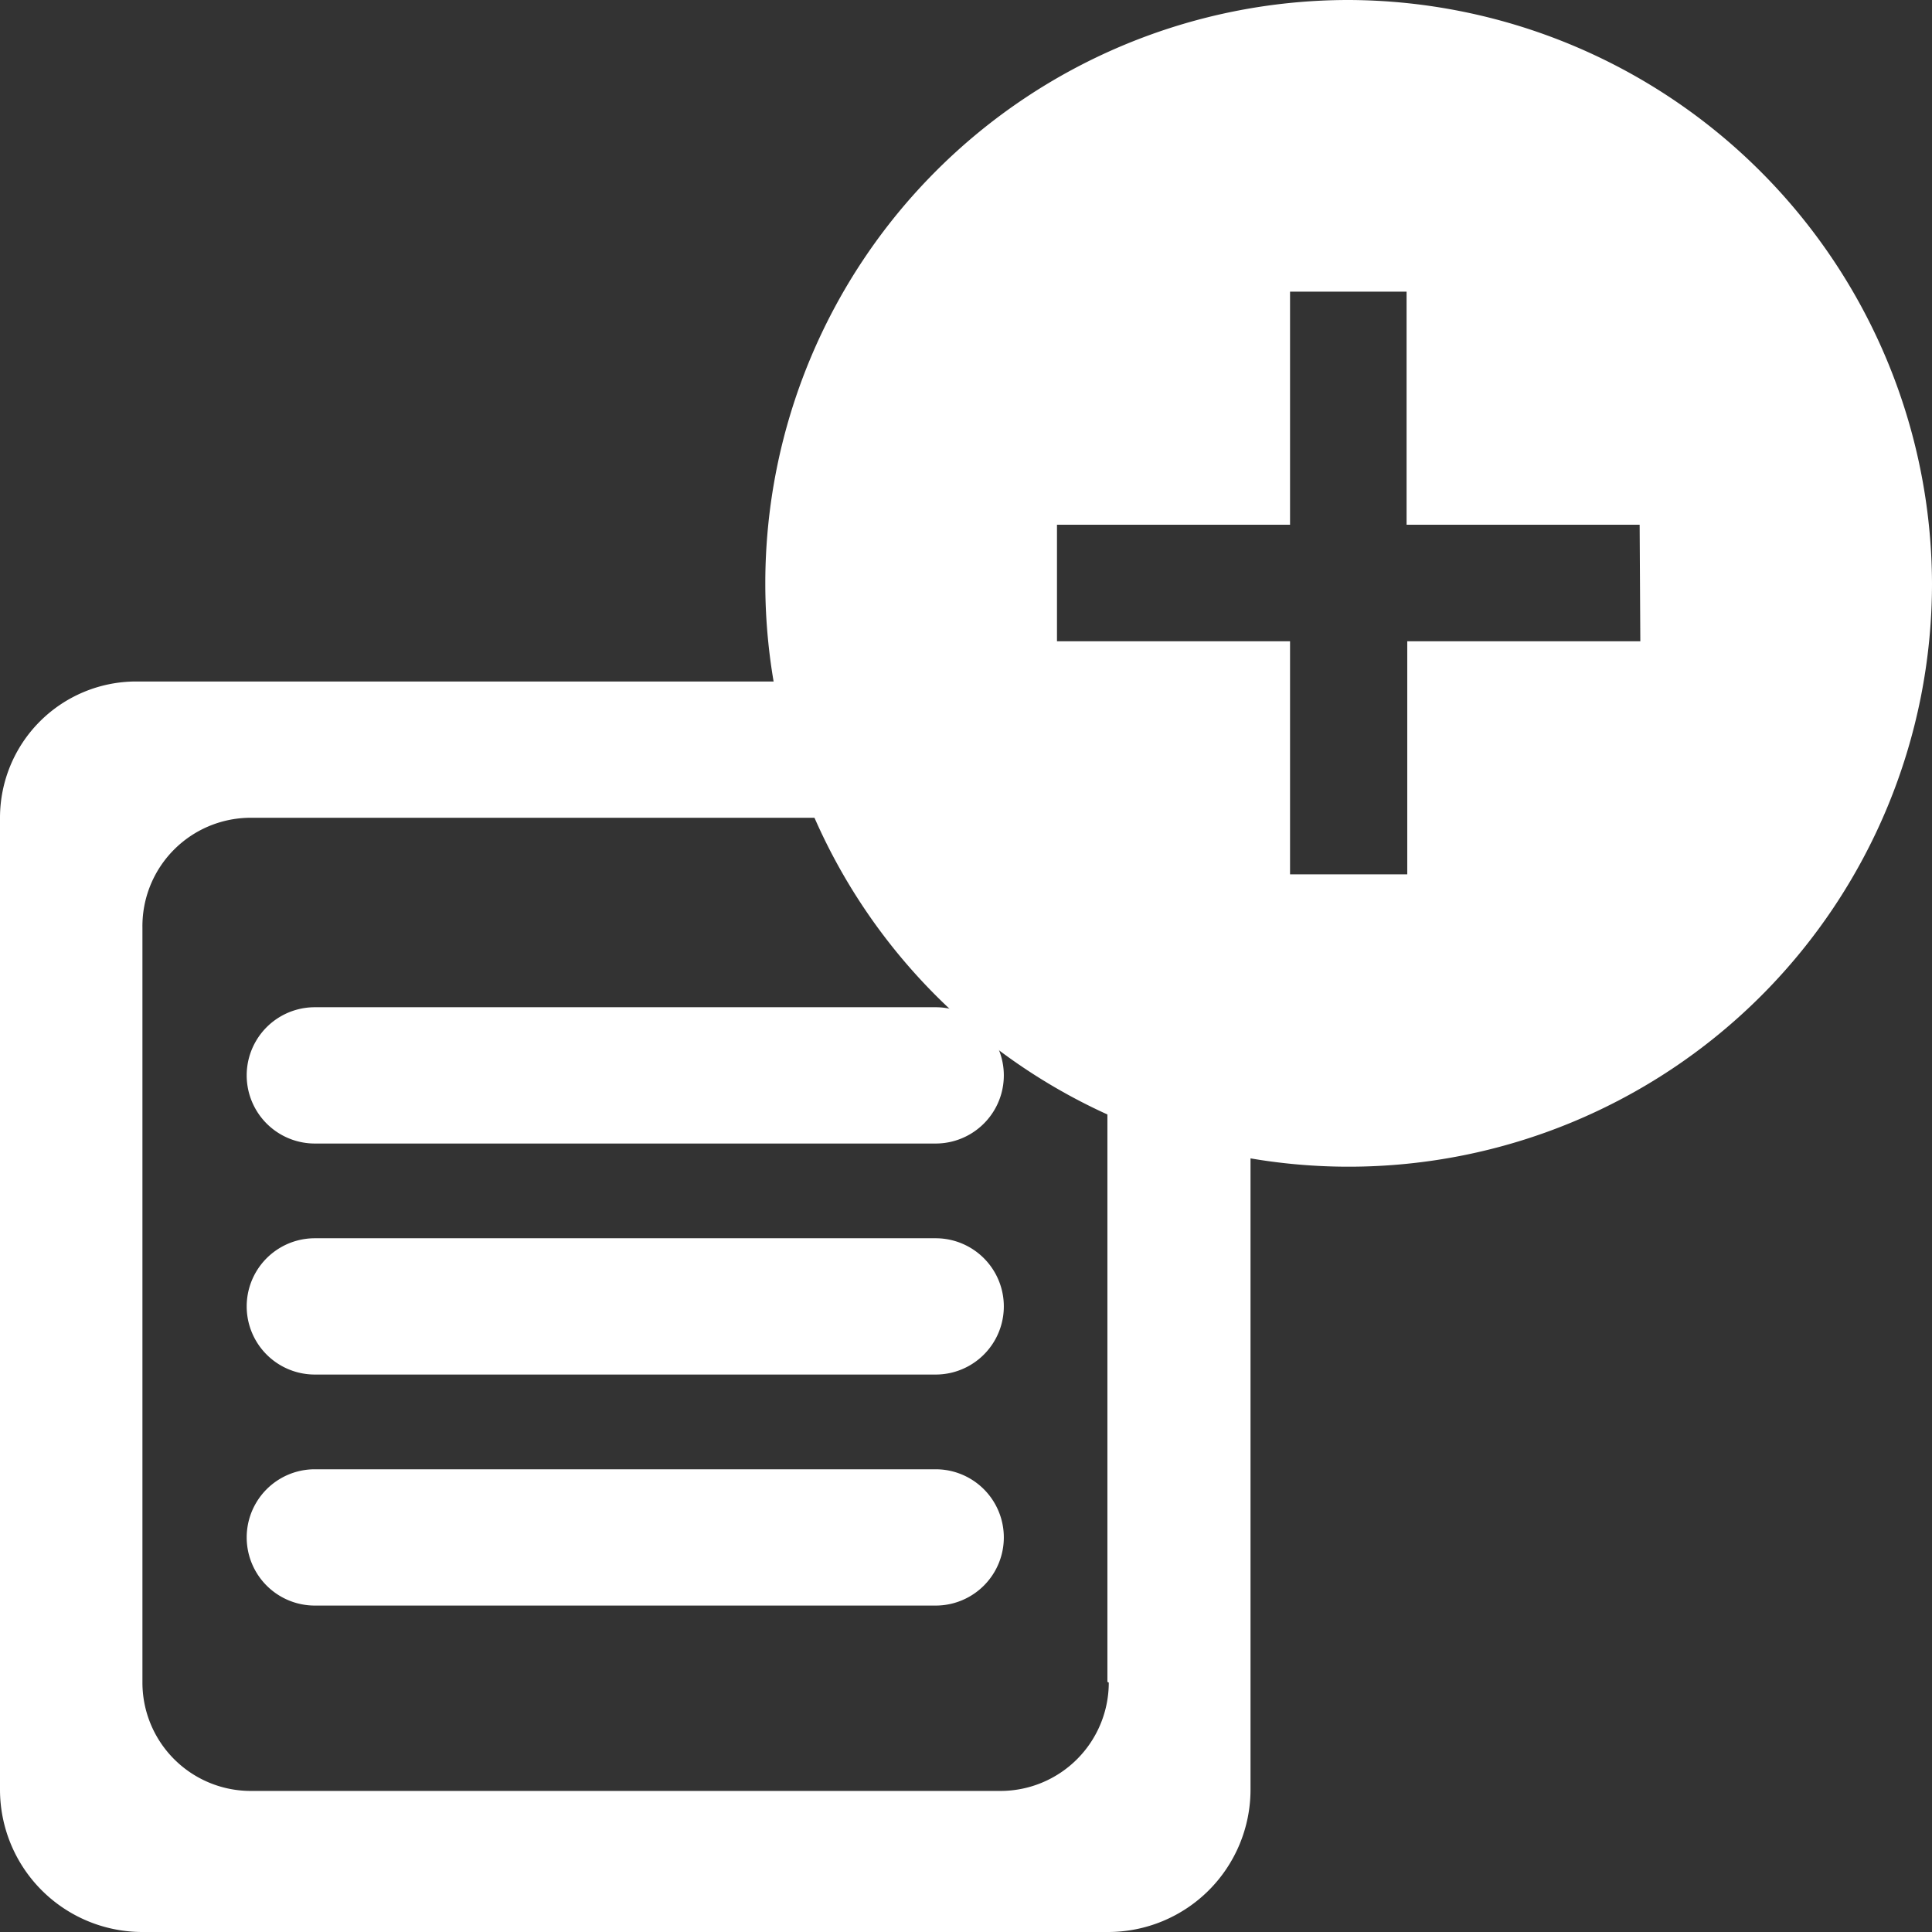 <svg id="Blacklist_-_Add" data-name="Blacklist - Add" xmlns="http://www.w3.org/2000/svg" viewBox="0 0 28.35 28.35"><rect x="0" y="0" width="28.35" height="28.35" fill="#333333" stroke="none"/><defs><style>.cls-1{fill:#fff;}</style></defs><title>blacklist-add-white</title><path class="cls-1" d="M18.35,12.09A2.09,2.09,0,0,0,16.26,10H2a2,2,0,0,0-2,2V26.26a2.09,2.09,0,0,0,2.09,2.09H16.26a2.09,2.09,0,0,0,2.09-2.09h0Zm-2.08,12.6a1.59,1.59,0,0,1-1.59,1.59h-11a1.59,1.59,0,0,1-1.59-1.59h0V13.61A1.59,1.59,0,0,1,3.66,12h11a1.59,1.59,0,0,1,1.59,1.59h0V24.68Z"/><path class="cls-1" d="M4.62,20.17h9.11a1,1,0,1,0,0-2H4.62a1,1,0,1,0,0,2Z"/><path class="cls-1" d="M4.62,23.56h9.11a1,1,0,1,0,0-2H4.62a1,1,0,1,0,0,2Z"/><path class="cls-1" d="M4.62,16.78h9.11a1,1,0,0,0,0-2H4.62a1,1,0,1,0,0,2Z"/><path class="cls-1" d="M19.79,0a8.56,8.56,0,1,0,8.56,8.56A8.59,8.59,0,0,0,19.79,0Zm4.28,9.41H20.65v3.42H18.93V9.41H15.51V7.7h3.42V4.28h1.71V7.7h3.42Zm0,0"/></svg>